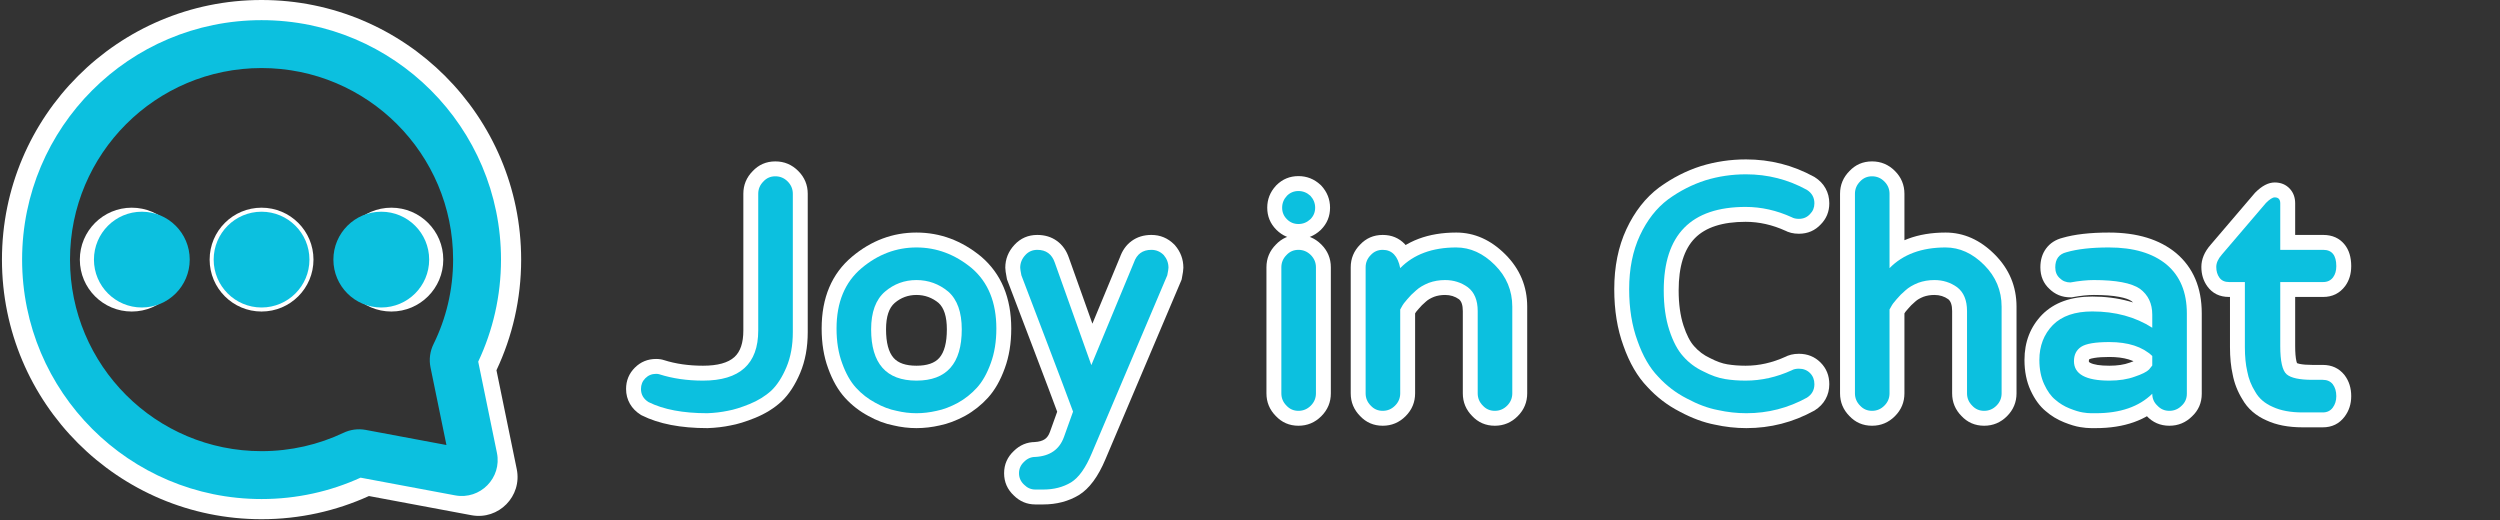 <svg xmlns="http://www.w3.org/2000/svg" xmlns:xlink="http://www.w3.org/1999/xlink" width="2048" zoomAndPan="magnify" viewBox="0 0 1536 319.5" height="426" preserveAspectRatio="xMidYMid meet" version="1.0"><rect x="0" y="0" width="1536" height="319.5" fill="#333333" stroke="none"/><defs><g/><clipPath id="c1a1a831b2"><path d="M 1.199 0 L 320.199 0 L 320.199 319 L 1.199 319 Z M 1.199 0 " clip-rule="nonzero"/></clipPath><clipPath id="508611f17a"><path d="M 13.582 12.383 L 307.875 12.383 L 307.875 306.672 L 13.582 306.672 Z M 13.582 12.383 " clip-rule="nonzero"/></clipPath></defs><g fill="#ffffff" fill-opacity="1"><g transform="translate(388.204, 252.413)"><g><path d="M 19.645 -31.191 C 26.875 -28.875 34.898 -27.719 43.715 -27.719 C 52.676 -27.719 59.113 -29.492 63.023 -33.039 C 66.68 -36.352 68.504 -41.781 68.504 -49.332 L 68.504 -133.344 C 68.504 -138.805 70.457 -143.488 74.363 -147.391 L 80.836 -140.918 L 74.109 -147.129 C 77.875 -151.211 82.559 -153.25 88.164 -153.25 C 93.625 -153.25 98.305 -151.297 102.211 -147.391 C 106.117 -143.488 108.07 -138.805 108.07 -133.344 L 108.07 -48.355 C 108.07 -38.98 106.527 -30.633 103.445 -23.309 C 100.344 -15.953 96.547 -10.125 92.047 -5.832 L 91.898 -5.691 C 87.348 -1.535 81.961 1.805 75.738 4.332 C 69.922 6.695 64.816 8.258 60.426 9.023 L 58.859 0 L 60.727 8.965 C 56.312 9.887 51.652 10.438 46.742 10.617 L 46.57 10.625 L 46.402 10.625 C 29.98 10.625 16.57 8.023 6.16 2.82 L 5.754 2.613 L 5.367 2.371 C 2.543 0.586 0.367 -1.633 -1.16 -4.285 C -2.746 -7.039 -3.543 -10.09 -3.543 -13.434 C -3.543 -18.566 -1.75 -22.922 1.828 -26.504 C 5.406 -30.082 9.762 -31.871 14.898 -31.871 C 16.703 -31.871 18.32 -31.633 19.746 -31.156 Z M 13.957 -13.781 C 14.285 -13.672 14.586 -13.598 14.859 -13.562 L 14.898 -13.555 C 14.82 -13.555 14.781 -13.555 14.781 -13.551 C 14.777 -13.547 14.777 -13.508 14.777 -13.434 C 14.777 -13.34 14.777 -13.281 14.785 -13.254 C 14.773 -13.309 14.746 -13.363 14.715 -13.422 L 14.703 -13.453 C 14.801 -13.352 14.949 -13.242 15.148 -13.117 L 10.258 -5.371 L 14.352 -13.566 C 22.18 -9.648 32.863 -7.691 46.402 -7.691 L 46.402 1.465 L 46.062 -7.688 C 49.945 -7.832 53.586 -8.258 56.988 -8.965 L 57.137 -8.996 L 57.289 -9.023 C 60.387 -9.562 64.238 -10.766 68.844 -12.637 C 73.039 -14.344 76.609 -16.535 79.547 -19.219 L 85.723 -12.457 L 79.398 -19.082 C 82.062 -21.621 84.449 -25.402 86.562 -30.418 C 88.688 -35.469 89.75 -41.449 89.75 -48.355 L 89.75 -133.344 C 89.75 -133.746 89.586 -134.113 89.258 -134.441 C 88.93 -134.77 88.566 -134.934 88.164 -134.934 C 87.906 -134.934 87.707 -134.855 87.566 -134.703 L 87.441 -134.57 L 87.312 -134.441 C 86.984 -134.113 86.82 -133.746 86.82 -133.344 L 86.82 -49.332 C 86.82 -36.371 82.988 -26.414 75.328 -19.469 C 67.926 -12.758 57.387 -9.402 43.715 -9.402 C 32.992 -9.402 23.109 -10.852 14.059 -13.746 Z M 13.957 -13.781 "/></g></g></g><g fill="#ffffff" fill-opacity="1"><g transform="translate(502.988, 252.413)"><g><path d="M 60.078 10.625 C 55.285 10.625 50.504 10.051 45.73 8.906 L 47.867 0 L 46.137 8.992 C 40.945 7.996 35.727 6.039 30.477 3.121 C 25.078 0.23 20.316 -3.473 16.195 -7.988 C 11.949 -12.637 8.48 -18.711 5.789 -26.211 C 3.152 -33.375 1.832 -41.488 1.832 -50.555 C 1.832 -69.516 8.047 -84.227 20.48 -94.684 C 32.285 -104.586 45.484 -109.535 60.078 -109.535 C 74.648 -109.535 87.906 -104.602 99.855 -94.738 C 112.168 -84.215 118.324 -69.484 118.324 -50.555 C 118.324 -41.488 117 -33.348 114.344 -26.141 C 111.668 -18.688 108.207 -12.637 103.965 -7.988 C 99.871 -3.508 95.191 0.195 89.926 3.121 C 84.488 6.035 79.289 7.988 74.332 8.98 L 72.535 0 L 74.594 8.926 C 69.684 10.059 64.844 10.625 60.078 10.625 Z M 60.078 -7.691 C 63.453 -7.691 66.918 -8.102 70.477 -8.926 L 70.605 -8.953 L 70.738 -8.98 C 73.922 -9.617 77.352 -10.922 81.031 -12.891 C 84.555 -14.848 87.691 -17.332 90.438 -20.34 C 93.031 -23.184 95.27 -27.227 97.156 -32.473 C 99.059 -37.637 100.008 -43.664 100.008 -50.555 C 100.008 -63.859 96.07 -73.879 88.195 -80.613 C 79.629 -87.684 70.258 -91.219 60.078 -91.219 C 49.926 -91.219 40.656 -87.699 32.273 -80.668 C 24.191 -73.867 20.148 -63.832 20.148 -50.555 C 20.148 -43.664 21.109 -37.613 23.027 -32.402 C 24.895 -27.203 27.125 -23.184 29.719 -20.34 C 32.434 -17.367 35.652 -14.883 39.371 -12.891 C 42.914 -10.922 46.324 -9.625 49.598 -8.992 L 49.801 -8.953 L 50.004 -8.906 C 53.371 -8.098 56.73 -7.691 60.078 -7.691 Z M 60.078 -27.719 C 66.605 -27.719 71.281 -29.312 74.098 -32.5 C 77.207 -36.02 78.762 -41.875 78.762 -50.066 C 78.762 -57.895 77.027 -63.34 73.559 -66.398 L 79.617 -73.266 L 73.773 -66.215 C 69.77 -69.531 65.203 -71.191 60.078 -71.191 C 55.004 -71.191 50.551 -69.559 46.73 -66.297 C 43.172 -63.25 41.395 -57.84 41.395 -50.066 C 41.395 -41.875 42.949 -36.02 46.059 -32.5 C 48.879 -29.312 53.551 -27.719 60.078 -27.719 Z M 60.078 -9.402 C 48.047 -9.402 38.797 -13.059 32.336 -20.371 C 26.164 -27.355 23.078 -37.254 23.078 -50.066 C 23.078 -63.457 27 -73.512 34.844 -80.234 C 42.09 -86.418 50.5 -89.508 60.078 -89.508 C 69.605 -89.508 78.066 -86.445 85.461 -80.32 L 85.57 -80.227 L 85.676 -80.133 C 93.277 -73.426 97.078 -63.402 97.078 -50.066 C 97.078 -37.254 93.992 -27.355 87.824 -20.371 C 81.359 -13.059 72.113 -9.402 60.078 -9.402 Z M 60.078 -9.402 "/></g></g></g><g fill="#ffffff" fill-opacity="1"><g transform="translate(621.925, 252.413)"><g><path d="M 13.668 19.184 C 16.414 19.035 18.543 18.438 20.055 17.387 C 21.387 16.461 22.414 15 23.137 13.004 L 28.746 -2.609 L 37.367 0.488 L 28.773 3.656 C 25.363 -5.594 20.004 -19.809 12.691 -38.988 L -3.215 -80.734 L -3.363 -81.484 C -3.969 -84.52 -4.273 -86.664 -4.273 -87.922 C -4.273 -93.25 -2.398 -97.93 1.348 -101.969 C 5.102 -106.035 9.781 -108.07 15.387 -108.07 C 20.059 -108.07 24.094 -106.832 27.488 -104.363 C 30.836 -101.93 33.273 -98.496 34.793 -94.074 L 57.227 -31.16 L 48.602 -28.086 L 40.141 -31.594 L 66.273 -94.605 L 74.73 -91.094 L 66.07 -94.074 C 67.594 -98.496 70.027 -101.93 73.375 -104.363 C 76.773 -106.832 80.805 -108.07 85.477 -108.07 C 90.938 -108.07 95.621 -106.117 99.523 -102.211 L 99.773 -101.961 L 100.004 -101.695 C 103.426 -97.703 105.137 -93.109 105.137 -87.922 C 105.137 -86.664 104.836 -84.52 104.227 -81.484 L 104.043 -80.566 L 57.277 29.707 C 52.789 40.438 47.355 47.781 40.977 51.742 C 34.562 55.59 27.254 57.516 19.051 57.516 L 14.164 57.516 C 9.031 57.516 4.594 55.645 0.852 51.902 L 7.328 45.426 L 1.113 52.156 C -2.965 48.387 -5.008 43.785 -5.008 38.344 C -5.008 32.902 -2.965 28.297 1.113 24.531 L 7.328 31.262 L 0.852 24.785 C 4.594 21.043 9.031 19.172 14.164 19.172 L 14.164 28.328 Z M 14.664 37.477 L 14.414 37.488 L 14.164 37.488 C 14.09 37.488 13.969 37.57 13.801 37.738 L 13.672 37.867 L 13.539 37.988 C 13.387 38.129 13.309 38.25 13.309 38.344 C 13.309 38.438 13.387 38.555 13.539 38.695 L 13.672 38.82 L 13.801 38.949 C 13.969 39.113 14.09 39.199 14.164 39.199 L 19.051 39.199 C 23.871 39.199 27.961 38.191 31.316 36.18 C 34.379 34.277 37.41 29.738 40.414 22.555 L 86.816 -86.855 L 95.246 -83.281 L 86.266 -85.074 C 86.484 -86.176 86.648 -87.051 86.75 -87.699 C 86.789 -87.949 86.816 -88.141 86.832 -88.273 C 86.824 -88.215 86.82 -88.094 86.82 -87.922 C 86.82 -88.594 86.578 -89.211 86.094 -89.773 L 93.051 -95.734 L 86.574 -89.258 C 86.246 -89.586 85.879 -89.75 85.477 -89.75 C 84.777 -89.75 84.332 -89.684 84.148 -89.551 C 83.914 -89.379 83.664 -88.902 83.395 -88.117 L 83.301 -87.848 L 47.957 -2.625 L 17.473 -88.117 C 17.203 -88.902 16.949 -89.379 16.715 -89.551 C 16.531 -89.684 16.086 -89.75 15.387 -89.75 C 15.129 -89.75 14.922 -89.668 14.77 -89.504 C 14.285 -88.98 14.043 -88.453 14.043 -87.922 C 14.043 -88.094 14.039 -88.215 14.031 -88.273 C 14.047 -88.141 14.074 -87.949 14.113 -87.699 C 14.215 -87.051 14.379 -86.176 14.598 -85.074 L 5.617 -83.281 L 14.176 -86.539 L 29.805 -45.516 C 37.145 -26.27 42.527 -11.992 45.961 -2.676 L 47.113 0.449 L 40.363 19.234 C 38.316 24.891 35.027 29.289 30.5 32.434 C 26.148 35.457 20.871 37.137 14.664 37.477 Z M 14.664 37.477 "/></g></g></g><g fill="#ffffff" fill-opacity="1"><g transform="translate(722.788, 252.413)"><g/></g></g><g fill="#ffffff" fill-opacity="1"><g transform="translate(771.389, 252.413)"><g><path d="M 7.203 -124.797 C 7.203 -129.953 8.992 -134.465 12.562 -138.336 L 12.688 -138.473 L 12.816 -138.602 C 16.559 -142.344 21.078 -144.215 26.375 -144.215 C 31.531 -144.215 36.043 -142.426 39.914 -138.855 L 40.184 -138.605 L 40.434 -138.336 C 44.004 -134.465 45.793 -129.953 45.793 -124.797 C 45.793 -119.5 43.922 -114.98 40.18 -111.238 L 40.051 -111.109 L 39.914 -110.984 C 36.043 -107.414 31.531 -105.625 26.375 -105.625 C 21.078 -105.625 16.559 -107.496 12.816 -111.238 C 9.074 -114.98 7.203 -119.5 7.203 -124.797 Z M 25.52 -124.797 C 25.52 -124.559 25.605 -124.355 25.77 -124.191 C 25.934 -124.027 26.137 -123.941 26.375 -123.941 C 26.758 -123.941 27.129 -124.109 27.492 -124.445 L 33.703 -117.715 L 27.227 -124.191 C 27.391 -124.355 27.477 -124.559 27.477 -124.797 C 27.477 -125.18 27.309 -125.551 26.973 -125.914 L 33.703 -132.125 L 27.492 -125.395 C 27.129 -125.73 26.758 -125.898 26.375 -125.898 C 26.137 -125.898 25.934 -125.812 25.77 -125.648 L 19.293 -132.125 L 26.023 -125.914 C 25.688 -125.551 25.52 -125.18 25.52 -124.797 Z M 6.715 -88.164 C 6.715 -93.625 8.668 -98.305 12.574 -102.211 L 19.051 -95.734 L 12.32 -101.949 C 16.086 -106.027 20.773 -108.07 26.375 -108.07 C 31.836 -108.07 36.52 -106.117 40.422 -102.211 C 44.328 -98.305 46.281 -93.625 46.281 -88.164 L 46.281 -10.746 C 46.281 -5.285 44.328 -0.605 40.422 3.301 C 36.52 7.207 31.836 9.16 26.375 9.16 C 20.773 9.16 16.086 7.117 12.32 3.035 L 19.051 -3.176 L 12.574 3.301 C 8.668 -0.605 6.715 -5.285 6.715 -10.746 Z M 25.031 -88.164 L 25.031 -10.746 C 25.031 -10.344 25.195 -9.98 25.523 -9.652 L 25.656 -9.52 L 25.777 -9.387 C 25.918 -9.234 26.117 -9.16 26.375 -9.16 C 26.777 -9.16 27.145 -9.324 27.473 -9.652 C 27.801 -9.98 27.965 -10.344 27.965 -10.746 L 27.965 -88.164 C 27.965 -88.566 27.801 -88.93 27.473 -89.258 C 27.145 -89.586 26.777 -89.75 26.375 -89.75 C 26.117 -89.75 25.918 -89.676 25.777 -89.523 L 25.656 -89.391 L 25.523 -89.258 C 25.195 -88.93 25.031 -88.566 25.031 -88.164 Z M 25.031 -88.164 "/></g></g></g><g fill="#ffffff" fill-opacity="1"><g transform="translate(824.385, 252.413)"><g><path d="M 5.496 -88.164 C 5.496 -93.625 7.449 -98.305 11.352 -102.211 L 17.828 -95.734 L 11.098 -101.949 C 14.867 -106.027 19.551 -108.07 25.156 -108.07 C 30.613 -108.07 35.141 -106.191 38.734 -102.434 C 41.762 -99.266 43.812 -94.934 44.891 -89.434 L 35.902 -87.676 L 29.363 -94.09 C 39.461 -104.387 53.117 -109.535 70.336 -109.535 C 81.496 -109.535 91.551 -105.059 100.5 -96.105 C 109.453 -87.152 113.93 -76.445 113.93 -63.988 L 113.93 -10.746 C 113.93 -5.285 111.977 -0.605 108.074 3.301 C 104.168 7.207 99.484 9.16 94.027 9.16 C 88.422 9.16 83.738 7.117 79.969 3.035 L 86.699 -3.176 L 80.223 3.301 C 76.316 -0.605 74.367 -5.285 74.367 -10.746 L 74.367 -61.301 C 74.367 -64.945 73.535 -67.402 71.879 -68.66 L 77.418 -75.953 L 72.066 -68.52 C 69.594 -70.301 66.738 -71.191 63.496 -71.191 C 61.004 -71.191 58.723 -70.809 56.652 -70.047 L 53.484 -78.641 L 56.887 -70.137 C 54.664 -69.25 52.988 -68.285 51.859 -67.25 L 51.723 -67.125 L 51.586 -67.008 C 49.895 -65.578 48.496 -64.184 47.387 -62.828 L 47.234 -62.641 L 47.074 -62.465 C 46.012 -61.297 45.344 -60.441 45.07 -59.891 L 44.957 -59.664 L 43.852 -57.734 L 35.902 -62.277 L 45.059 -62.277 L 45.059 -10.746 C 45.059 -5.285 43.105 -0.605 39.203 3.301 C 35.297 7.207 30.613 9.16 25.156 9.16 C 19.551 9.16 14.867 7.117 11.098 3.035 L 17.828 -3.176 L 11.352 3.301 C 7.449 -0.605 5.496 -5.285 5.496 -10.746 Z M 23.812 -88.164 L 23.812 -10.746 C 23.812 -10.344 23.977 -9.98 24.305 -9.652 L 24.434 -9.52 L 24.559 -9.387 C 24.699 -9.234 24.898 -9.16 25.156 -9.16 C 25.555 -9.16 25.922 -9.324 26.25 -9.652 C 26.578 -9.98 26.742 -10.344 26.742 -10.746 L 26.742 -64.707 L 28.926 -68.531 L 36.879 -63.988 L 28.688 -68.082 C 29.715 -70.137 31.324 -72.375 33.52 -74.789 L 40.297 -68.625 L 33.207 -74.426 C 35.027 -76.648 37.211 -78.84 39.754 -80.992 L 45.668 -74 L 39.48 -80.75 C 42.258 -83.297 45.793 -85.426 50.082 -87.145 L 50.199 -87.191 L 50.32 -87.234 C 54.434 -88.75 58.828 -89.508 63.496 -89.508 C 70.676 -89.508 77.102 -87.469 82.77 -83.387 L 82.867 -83.316 L 82.961 -83.246 C 89.441 -78.32 92.684 -71.004 92.684 -61.301 L 92.684 -10.746 C 92.684 -10.344 92.848 -9.98 93.176 -9.652 L 93.305 -9.52 L 93.43 -9.387 C 93.57 -9.234 93.77 -9.16 94.027 -9.16 C 94.426 -9.16 94.793 -9.324 95.121 -9.652 C 95.449 -9.98 95.613 -10.344 95.613 -10.746 L 95.613 -63.988 C 95.613 -71.391 92.926 -77.777 87.551 -83.152 C 82.176 -88.531 76.438 -91.219 70.336 -91.219 C 58.246 -91.219 48.949 -87.898 42.438 -81.262 L 30.254 -68.84 L 26.914 -85.918 C 26.523 -87.906 26.051 -89.191 25.496 -89.77 C 25.512 -89.758 25.547 -89.738 25.605 -89.715 C 25.543 -89.738 25.395 -89.75 25.156 -89.75 C 24.898 -89.75 24.699 -89.676 24.559 -89.523 L 24.434 -89.391 L 24.305 -89.258 C 23.977 -88.93 23.812 -88.566 23.812 -88.164 Z M 23.812 -88.164 "/></g></g></g><g fill="#ffffff" fill-opacity="1"><g transform="translate(942.589, 252.413)"><g/></g></g><g fill="#ffffff" fill-opacity="1"><g transform="translate(991.189, 252.413)"><g><path d="M 81.816 10.625 C 75.281 10.625 68.758 9.898 62.242 8.453 L 64.23 -0.488 L 62.527 8.512 C 55.582 7.195 48.355 4.527 40.852 0.5 C 33.297 -3.371 26.621 -8.48 20.828 -14.832 L 27.598 -21.004 L 21.023 -14.629 C 14.879 -20.965 9.957 -29.406 6.254 -39.949 C 2.492 -50.164 0.609 -61.758 0.609 -74.73 C 0.609 -88.621 3.094 -100.898 8.059 -111.566 C 13.102 -122.398 19.82 -130.961 28.207 -137.254 C 36.238 -143.094 44.793 -147.469 53.867 -150.371 C 62.793 -153.105 72.027 -154.473 81.57 -154.473 C 96.488 -154.473 110.414 -150.918 123.348 -143.816 L 123.59 -143.68 L 123.828 -143.531 C 126.688 -141.727 128.883 -139.453 130.41 -136.715 C 131.961 -133.941 132.734 -130.867 132.734 -127.484 C 132.734 -122.352 130.945 -117.992 127.367 -114.414 L 120.891 -120.891 L 127.641 -114.703 C 124.035 -110.77 119.504 -108.801 114.051 -108.801 C 110.641 -108.801 107.66 -109.527 105.113 -110.984 L 109.656 -118.938 L 105.855 -110.605 C 97.781 -114.285 89.605 -116.129 81.328 -116.129 C 67.121 -116.129 56.723 -112.77 50.133 -106.051 C 43.492 -99.285 40.176 -88.602 40.176 -74 C 40.176 -65.688 41.164 -58.492 43.145 -52.414 C 45.016 -46.664 47.215 -42.406 49.746 -39.633 C 52.406 -36.598 55.594 -34.211 59.312 -32.477 L 59.48 -32.398 L 59.645 -32.312 C 63.496 -30.32 66.973 -29.078 70.074 -28.582 C 73.523 -28.008 77.273 -27.719 81.328 -27.719 C 89.605 -27.719 97.781 -29.562 105.855 -33.242 L 109.656 -24.91 L 105.113 -32.863 C 107.66 -34.316 110.641 -35.047 114.051 -35.047 C 119.348 -35.047 123.785 -33.258 127.367 -29.676 C 130.945 -26.098 132.734 -21.66 132.734 -16.363 C 132.734 -12.98 131.961 -9.906 130.41 -7.133 C 128.883 -4.395 126.688 -2.121 123.828 -0.316 L 123.59 -0.168 L 123.348 -0.031 C 110.414 7.07 96.57 10.625 81.816 10.625 Z M 81.816 -7.691 C 93.438 -7.691 104.34 -10.492 114.527 -16.086 L 118.938 -8.059 L 114.047 -15.801 C 114.223 -15.914 114.352 -16.012 114.434 -16.098 L 114.422 -16.066 C 114.402 -16.035 114.391 -16.012 114.387 -15.996 C 114.41 -16.078 114.418 -16.199 114.418 -16.363 C 114.418 -16.59 114.406 -16.734 114.383 -16.801 C 114.398 -16.754 114.41 -16.73 114.414 -16.727 C 114.418 -16.719 114.445 -16.711 114.488 -16.691 C 114.426 -16.715 114.281 -16.73 114.051 -16.73 C 113.828 -16.73 113.676 -16.719 113.598 -16.703 C 113.766 -16.742 113.969 -16.824 114.199 -16.957 L 113.836 -16.75 L 113.457 -16.578 C 102.969 -11.793 92.258 -9.402 81.328 -9.402 C 76.262 -9.402 71.547 -9.766 67.18 -10.496 C 62.141 -11.301 56.824 -13.148 51.23 -16.043 L 55.438 -24.18 L 51.566 -15.879 C 45.516 -18.703 40.398 -22.504 36.219 -27.285 C 31.91 -32 28.414 -38.488 25.727 -46.742 C 23.148 -54.664 21.859 -63.75 21.859 -74 C 21.859 -93.59 26.926 -108.551 37.055 -118.879 C 47.234 -129.254 61.992 -134.445 81.328 -134.445 C 92.258 -134.445 102.969 -132.055 113.457 -127.27 L 113.836 -127.094 L 114.199 -126.887 C 113.969 -127.02 113.766 -127.105 113.598 -127.145 C 113.676 -127.125 113.828 -127.117 114.051 -127.117 C 114.16 -127.117 114.238 -127.125 114.297 -127.133 C 114.285 -127.133 114.262 -127.125 114.23 -127.109 C 114.184 -127.09 114.141 -127.066 114.105 -127.039 L 114.141 -127.078 L 114.273 -127.227 L 114.414 -127.367 C 114.418 -127.367 114.418 -127.41 114.418 -127.484 C 114.418 -127.648 114.41 -127.77 114.387 -127.852 C 114.391 -127.836 114.402 -127.812 114.422 -127.777 L 114.434 -127.75 C 114.352 -127.836 114.223 -127.934 114.047 -128.043 L 118.938 -135.789 L 114.527 -127.762 C 104.34 -133.355 93.355 -136.152 81.57 -136.152 C 73.855 -136.152 66.48 -135.078 59.449 -132.926 C 52.246 -130.621 45.496 -127.18 39.199 -122.602 C 33.258 -118.145 28.414 -111.891 24.664 -103.836 C 20.84 -95.617 18.926 -85.918 18.926 -74.73 C 18.926 -63.938 20.465 -54.363 23.539 -46.016 C 26.352 -38 29.895 -31.789 34.172 -27.379 L 34.27 -27.277 L 34.363 -27.172 C 38.668 -22.453 43.715 -18.609 49.512 -15.641 C 55.359 -12.504 60.832 -10.453 65.934 -9.488 L 66.074 -9.461 L 66.219 -9.43 C 71.426 -8.273 76.625 -7.691 81.816 -7.691 Z M 81.816 -7.691 "/></g></g></g><g fill="#ffffff" fill-opacity="1"><g transform="translate(1125.023, 252.413)"><g><path d="M 113.93 -10.746 C 113.93 -5.285 111.977 -0.605 108.074 3.301 C 104.168 7.207 99.484 9.16 94.027 9.16 C 88.422 9.16 83.738 7.117 79.969 3.035 L 86.699 -3.176 L 80.223 3.301 C 76.316 -0.605 74.367 -5.285 74.367 -10.746 L 74.367 -61.301 C 74.367 -64.945 73.535 -67.402 71.879 -68.66 L 77.418 -75.953 L 72.066 -68.52 C 69.594 -70.301 66.738 -71.191 63.496 -71.191 C 61.004 -71.191 58.723 -70.809 56.652 -70.047 L 53.484 -78.641 L 56.887 -70.137 C 54.664 -69.25 52.988 -68.285 51.859 -67.25 L 51.723 -67.125 L 51.586 -67.008 C 49.895 -65.578 48.496 -64.184 47.387 -62.828 L 47.234 -62.641 L 47.074 -62.465 C 46.012 -61.297 45.344 -60.441 45.07 -59.891 L 44.957 -59.664 L 43.852 -57.734 L 35.902 -62.277 L 45.059 -62.277 L 45.059 -10.746 C 45.059 -5.285 43.105 -0.605 39.203 3.301 C 35.297 7.207 30.613 9.16 25.156 9.16 C 19.551 9.16 14.867 7.117 11.098 3.035 L 17.828 -3.176 L 11.352 3.301 C 7.449 -0.605 5.496 -5.285 5.496 -10.746 L 5.496 -133.344 C 5.496 -138.805 7.449 -143.488 11.352 -147.391 L 17.828 -140.918 L 11.098 -147.129 C 14.867 -151.211 19.551 -153.25 25.156 -153.25 C 30.613 -153.25 35.297 -151.297 39.203 -147.391 C 43.105 -143.488 45.059 -138.805 45.059 -133.344 L 45.059 -87.676 L 35.902 -87.676 L 29.363 -94.09 C 39.461 -104.387 53.117 -109.535 70.336 -109.535 C 81.496 -109.535 91.551 -105.059 100.5 -96.105 C 109.453 -87.152 113.93 -76.445 113.93 -63.988 Z M 95.613 -10.746 L 95.613 -63.988 C 95.613 -71.391 92.926 -77.777 87.551 -83.152 C 82.176 -88.531 76.438 -91.219 70.336 -91.219 C 58.246 -91.219 48.949 -87.898 42.438 -81.262 L 26.742 -65.258 L 26.742 -133.344 C 26.742 -133.746 26.578 -134.113 26.25 -134.441 C 25.922 -134.77 25.555 -134.934 25.156 -134.934 C 24.898 -134.934 24.699 -134.855 24.559 -134.703 L 24.434 -134.57 L 24.305 -134.441 C 23.977 -134.113 23.812 -133.746 23.812 -133.344 L 23.812 -10.746 C 23.812 -10.344 23.977 -9.98 24.305 -9.652 L 24.434 -9.52 L 24.559 -9.387 C 24.699 -9.234 24.898 -9.16 25.156 -9.16 C 25.555 -9.16 25.922 -9.324 26.25 -9.652 C 26.578 -9.98 26.742 -10.344 26.742 -10.746 L 26.742 -64.707 L 28.926 -68.531 L 36.879 -63.988 L 28.688 -68.082 C 29.715 -70.137 31.324 -72.375 33.52 -74.789 L 40.297 -68.625 L 33.207 -74.426 C 35.027 -76.648 37.211 -78.84 39.754 -80.992 L 45.668 -74 L 39.48 -80.75 C 42.258 -83.297 45.793 -85.426 50.082 -87.145 L 50.199 -87.191 L 50.32 -87.234 C 54.434 -88.75 58.828 -89.508 63.496 -89.508 C 70.676 -89.508 77.102 -87.469 82.77 -83.387 L 82.867 -83.316 L 82.961 -83.246 C 89.441 -78.32 92.684 -71.004 92.684 -61.301 L 92.684 -10.746 C 92.684 -10.344 92.848 -9.98 93.176 -9.652 L 93.305 -9.52 L 93.43 -9.387 C 93.57 -9.234 93.77 -9.16 94.027 -9.16 C 94.426 -9.16 94.793 -9.324 95.121 -9.652 C 95.449 -9.98 95.613 -10.344 95.613 -10.746 Z M 95.613 -10.746 "/></g></g></g><g fill="#ffffff" fill-opacity="1"><g transform="translate(1243.226, 252.413)"><g><path d="M 85.539 -3.961 C 75.617 5.762 61.922 10.625 44.449 10.625 L 41.52 10.625 C 39.547 10.625 37.336 10.418 34.883 10.012 C 32.152 9.59 28.832 8.602 24.93 7.039 C 20.703 5.348 16.898 3.02 13.508 0.055 L 19.539 -6.84 L 13.762 0.27 C 10.059 -2.742 6.934 -7.004 4.383 -12.523 C 1.867 -17.977 0.609 -24.223 0.609 -31.262 C 0.609 -42.367 4.242 -51.656 11.504 -59.133 C 18.891 -66.52 29.137 -70.215 42.25 -70.215 C 58.203 -70.215 72.145 -66.395 84.07 -58.754 L 79.129 -51.043 L 69.969 -51.043 L 69.969 -59.102 C 69.969 -62.867 68.68 -65.707 66.102 -67.621 L 71.559 -74.977 L 66.367 -67.43 C 64.824 -68.492 62.32 -69.352 58.859 -70.008 C 54.703 -70.797 49.492 -71.191 43.227 -71.191 C 39.543 -71.191 35.289 -70.75 30.457 -69.875 L 29.645 -69.727 L 28.816 -69.727 C 23.684 -69.727 19.328 -71.516 15.75 -75.094 L 22.223 -81.57 L 16.062 -74.793 C 12.273 -78.238 10.379 -82.695 10.379 -88.164 C 10.379 -92.695 11.543 -96.539 13.875 -99.703 C 16.316 -103.02 19.742 -105.227 24.156 -106.328 L 26.375 -97.445 L 23.805 -106.234 C 31.32 -108.434 40.887 -109.535 52.508 -109.535 C 69.848 -109.535 83.598 -105.332 93.758 -96.934 C 104.273 -88.062 109.535 -75.699 109.535 -59.836 L 109.535 -10.5 C 109.535 -4.898 107.492 -0.211 103.414 3.555 L 97.199 -3.176 L 103.676 3.301 C 99.773 7.207 95.09 9.16 89.629 9.16 C 84.027 9.16 79.34 7.117 75.574 3.035 L 82.305 -3.176 L 76.09 3.555 C 72.012 -0.211 69.969 -4.898 69.969 -10.5 L 79.129 -10.5 Z M 72.719 -17.043 L 88.285 -32.301 L 88.285 -10.5 C 88.285 -10.246 88.363 -10.047 88.516 -9.906 L 88.785 -9.656 L 89.031 -9.387 C 89.172 -9.234 89.371 -9.16 89.629 -9.16 C 90.031 -9.16 90.395 -9.324 90.727 -9.652 L 90.855 -9.781 L 90.988 -9.906 C 91.141 -10.047 91.219 -10.246 91.219 -10.5 L 91.219 -59.836 C 91.219 -70.023 88.172 -77.684 82.082 -82.816 C 75.312 -88.418 65.453 -91.219 52.508 -91.219 C 42.637 -91.219 34.785 -90.363 28.949 -88.656 L 28.773 -88.605 L 28.598 -88.559 C 28.383 -88.508 28.25 -88.465 28.203 -88.438 C 28.352 -88.527 28.492 -88.66 28.621 -88.836 C 28.715 -88.965 28.77 -89.055 28.785 -89.113 C 28.727 -88.902 28.695 -88.586 28.695 -88.164 C 28.695 -88.02 28.703 -87.902 28.719 -87.82 C 28.719 -87.828 28.707 -87.852 28.691 -87.895 C 28.617 -88.078 28.516 -88.23 28.387 -88.348 L 28.547 -88.199 L 28.699 -88.047 C 28.703 -88.043 28.742 -88.043 28.816 -88.043 L 28.816 -78.883 L 27.18 -87.895 C 33.094 -88.969 38.445 -89.508 43.227 -89.508 C 58.801 -89.508 69.973 -87.18 76.746 -82.523 L 76.883 -82.43 L 77.016 -82.332 C 84.527 -76.758 88.285 -69.012 88.285 -59.102 L 88.285 -34.301 L 74.188 -43.332 C 65.273 -49.043 54.629 -51.898 42.25 -51.898 C 34.195 -51.898 28.328 -50.055 24.641 -46.371 C 20.832 -42.449 18.926 -37.414 18.926 -31.262 C 18.926 -26.902 19.625 -23.215 21.016 -20.199 C 22.375 -17.254 23.809 -15.168 25.312 -13.945 L 25.441 -13.84 L 25.57 -13.73 C 27.391 -12.137 29.441 -10.883 31.73 -9.969 C 34.34 -8.926 36.395 -8.289 37.895 -8.059 C 39.352 -7.812 40.559 -7.691 41.52 -7.691 L 44.449 -7.691 C 56.934 -7.691 66.359 -10.809 72.719 -17.043 Z M 72.836 -27.051 C 68.574 -31.078 61.883 -33.094 52.754 -33.094 C 48.949 -33.094 45.855 -32.891 43.473 -32.488 C 41.867 -32.215 40.875 -31.953 40.492 -31.699 C 40.398 -31.637 40.332 -31.586 40.297 -31.543 C 40.301 -31.547 40.305 -31.555 40.309 -31.562 C 40.219 -31.383 40.176 -31.039 40.176 -30.527 C 40.176 -30.309 40.191 -30.141 40.223 -30.023 L 40.211 -30.035 C 40.27 -29.938 40.488 -29.785 40.867 -29.574 C 43.113 -28.34 47.078 -27.719 52.754 -27.719 C 57.684 -27.719 61.832 -28.344 65.203 -29.59 L 65.344 -29.645 L 65.484 -29.691 C 67.273 -30.285 68.703 -30.855 69.781 -31.395 C 70.176 -31.59 70.488 -31.766 70.719 -31.922 L 70.699 -31.875 L 77.176 -25.398 L 70.023 -31.121 L 71.977 -33.562 L 79.129 -27.84 L 69.969 -27.84 L 69.969 -33.703 L 79.129 -33.703 Z M 88.285 -37.645 L 88.285 -24.629 L 84.008 -19.281 L 83.652 -18.922 C 81.164 -16.438 77.043 -14.234 71.277 -12.316 L 68.383 -21.004 L 71.562 -12.414 C 66.141 -10.406 59.871 -9.402 52.754 -9.402 C 43.938 -9.402 37.031 -10.777 32.031 -13.531 C 28.789 -15.316 26.293 -17.656 24.539 -20.551 C 22.754 -23.504 21.859 -26.828 21.859 -30.527 C 21.859 -33.922 22.547 -36.996 23.922 -39.754 C 25.383 -42.668 27.52 -45.062 30.332 -46.941 C 34.801 -49.918 42.273 -51.41 52.754 -51.41 C 66.742 -51.41 77.633 -47.727 85.422 -40.355 Z M 88.285 -37.645 "/></g></g></g><g fill="#ffffff" fill-opacity="1"><g transform="translate(1357.034, 252.413)"><g><path d="M 70.094 -28.207 C 75.59 -28.207 79.988 -26.191 83.285 -22.164 L 83.41 -22.012 L 83.523 -21.859 C 86.211 -18.277 87.555 -14.004 87.555 -9.035 C 87.555 -4.234 86.211 -0.039 83.523 3.543 C 80.227 7.938 75.75 10.137 70.094 10.137 L 57.637 10.137 C 48.957 10.137 41.559 8.711 35.445 5.855 L 39.32 -2.441 L 35.68 5.961 C 28.902 3.023 23.871 -1.379 20.582 -7.246 L 28.574 -11.723 L 20.809 -6.867 C 17.75 -11.762 15.711 -16.973 14.684 -22.512 L 23.691 -24.18 L 14.766 -22.117 C 13.633 -27.031 13.066 -32.684 13.066 -39.074 L 13.066 -79.129 L 22.223 -79.129 L 22.223 -69.969 L 12.457 -69.969 C 6.742 -69.969 2.32 -72.121 -0.812 -76.43 C -3.281 -79.824 -4.52 -83.816 -4.52 -88.41 C -4.52 -93.145 -2.625 -97.68 1.168 -102.012 L 28.438 -133.949 L 28.691 -134.203 C 32.762 -138.273 36.711 -140.305 40.539 -140.305 C 44.332 -140.305 47.422 -139.031 49.801 -136.48 C 52.012 -134.109 53.117 -131.113 53.117 -127.484 L 53.117 -98.91 L 43.961 -98.91 L 43.961 -108.07 L 70.336 -108.07 C 75.945 -108.07 80.34 -106.094 83.516 -102.148 C 86.207 -98.805 87.555 -94.387 87.555 -88.898 C 87.555 -84.145 86.32 -80.07 83.848 -76.672 C 80.5 -72.203 75.992 -69.969 70.336 -69.969 L 43.961 -69.969 L 43.961 -79.129 L 53.117 -79.129 L 53.117 -39.809 C 53.117 -35.848 53.371 -32.754 53.871 -30.527 C 54.043 -29.77 54.219 -29.203 54.398 -28.828 L 54.375 -28.852 C 54.254 -29.02 54.094 -29.188 53.898 -29.359 C 53.828 -29.422 53.773 -29.465 53.73 -29.492 C 53.781 -29.461 53.859 -29.422 53.965 -29.379 C 54.398 -29.188 54.984 -29.016 55.719 -28.855 C 57.73 -28.426 60.402 -28.207 63.742 -28.207 Z M 70.094 -9.891 L 63.742 -9.891 C 53.469 -9.891 46.168 -11.785 41.836 -15.574 C 39.035 -18.027 37.09 -21.668 36.004 -26.5 C 35.203 -30.051 34.801 -34.488 34.801 -39.809 L 34.801 -88.285 L 70.336 -88.285 C 70.25 -88.285 70.09 -88.23 69.852 -88.117 C 69.523 -87.961 69.25 -87.734 69.035 -87.445 C 69.168 -87.633 69.238 -88.113 69.238 -88.898 C 69.238 -89.762 69.172 -90.43 69.047 -90.906 C 69.027 -90.977 69.016 -91.012 69.016 -91.016 C 69.066 -90.91 69.145 -90.793 69.246 -90.664 C 69.555 -90.285 69.922 -90.004 70.359 -89.824 C 70.469 -89.777 70.559 -89.75 70.625 -89.734 C 70.566 -89.746 70.469 -89.75 70.336 -89.75 L 34.801 -89.75 L 34.801 -127.484 C 34.801 -126.297 35.336 -125.133 36.41 -123.984 C 37.652 -122.652 39.027 -121.988 40.539 -121.988 C 41.668 -121.988 42.535 -122.18 43.137 -122.566 C 42.809 -122.355 42.309 -121.918 41.645 -121.254 L 35.168 -127.73 L 42.133 -121.781 L 14.953 -89.949 C 14.41 -89.328 14.039 -88.801 13.84 -88.363 C 13.809 -88.285 13.785 -88.234 13.781 -88.207 C 13.793 -88.262 13.797 -88.328 13.797 -88.41 C 13.797 -87.789 13.867 -87.387 14 -87.203 C 13.711 -87.598 13.328 -87.906 12.852 -88.125 C 12.684 -88.203 12.527 -88.254 12.391 -88.281 C 12.367 -88.289 12.352 -88.289 12.344 -88.289 C 12.371 -88.289 12.41 -88.285 12.457 -88.285 L 31.383 -88.285 L 31.383 -39.074 C 31.383 -34.074 31.793 -29.793 32.613 -26.238 L 32.66 -26.043 L 32.695 -25.848 C 33.297 -22.59 34.512 -19.5 36.34 -16.578 L 36.457 -16.391 L 36.566 -16.199 C 37.836 -13.926 39.969 -12.141 42.961 -10.844 L 43.078 -10.797 L 43.191 -10.742 C 46.852 -9.035 51.664 -8.18 57.637 -8.18 L 70.094 -8.18 C 70.004 -8.18 69.844 -8.125 69.609 -8.012 C 69.281 -7.855 69.035 -7.668 68.871 -7.449 C 69.113 -7.773 69.238 -8.305 69.238 -9.035 C 69.238 -9.934 69.113 -10.543 68.871 -10.867 L 76.199 -16.363 L 69.109 -10.562 C 69.305 -10.324 69.562 -10.137 69.883 -9.996 C 70.004 -9.941 70.109 -9.906 70.203 -9.891 C 70.195 -9.891 70.16 -9.891 70.094 -9.891 Z M 70.094 -9.891 "/></g></g></g><g fill="#0cc0df" fill-opacity="1"><g transform="translate(388.204, 252.413)"><g><path d="M 16.844 -22.469 C 24.988 -19.863 33.945 -18.562 43.719 -18.562 C 66.344 -18.562 77.656 -28.816 77.656 -49.328 L 77.656 -133.344 C 77.656 -136.27 78.719 -138.797 80.844 -140.922 C 82.789 -143.035 85.227 -144.094 88.156 -144.094 C 91.094 -144.094 93.617 -143.035 95.734 -140.922 C 97.848 -138.797 98.906 -136.27 98.906 -133.344 L 98.906 -48.359 C 98.906 -40.211 97.602 -33.047 95 -26.859 C 92.395 -20.672 89.301 -15.867 85.719 -12.453 C 81.977 -9.035 77.5 -6.27 72.281 -4.156 C 67.07 -2.039 62.598 -0.656 58.859 0 C 54.953 0.812 50.801 1.301 46.406 1.469 C 31.426 1.469 19.375 -0.812 10.25 -5.375 C 7.156 -7.32 5.609 -10.008 5.609 -13.438 C 5.609 -16.039 6.504 -18.238 8.297 -20.031 C 10.086 -21.82 12.285 -22.719 14.891 -22.719 C 15.711 -22.719 16.363 -22.633 16.844 -22.469 Z M 16.844 -22.469 "/></g></g></g><g fill="#0cc0df" fill-opacity="1"><g transform="translate(502.988, 252.413)"><g><path d="M 60.078 1.469 C 56.004 1.469 51.93 0.977 47.859 0 C 43.629 -0.812 39.316 -2.441 34.922 -4.891 C 30.359 -7.328 26.367 -10.422 22.953 -14.172 C 19.535 -17.91 16.688 -22.957 14.406 -29.312 C 12.125 -35.5 10.984 -42.578 10.984 -50.547 C 10.984 -66.672 16.113 -79.047 26.375 -87.672 C 36.469 -96.141 47.703 -100.375 60.078 -100.375 C 72.453 -100.375 83.77 -96.141 94.031 -87.672 C 104.125 -79.047 109.172 -66.672 109.172 -50.547 C 109.172 -42.578 108.031 -35.5 105.75 -29.312 C 103.469 -22.957 100.617 -17.91 97.203 -14.172 C 93.785 -10.422 89.879 -7.328 85.484 -4.891 C 80.922 -2.441 76.602 -0.812 72.531 0 C 68.301 0.977 64.148 1.469 60.078 1.469 Z M 60.078 -18.562 C 78.641 -18.562 87.922 -29.062 87.922 -50.062 C 87.922 -60.645 85.148 -68.379 79.609 -73.266 C 73.91 -77.984 67.398 -80.344 60.078 -80.344 C 52.754 -80.344 46.32 -77.984 40.781 -73.266 C 35.082 -68.379 32.234 -60.645 32.234 -50.062 C 32.234 -29.062 41.516 -18.562 60.078 -18.562 Z M 60.078 -18.562 "/></g></g></g><g fill="#0cc0df" fill-opacity="1"><g transform="translate(621.925, 252.413)"><g><path d="M 14.172 28.328 C 23.117 27.836 28.977 23.77 31.75 16.125 L 37.359 0.484 C 33.941 -8.797 28.57 -23.039 21.25 -42.25 C 13.914 -61.457 8.703 -75.133 5.609 -83.281 C 5.129 -85.719 4.891 -87.266 4.891 -87.922 C 4.891 -90.848 5.945 -93.453 8.062 -95.734 C 10.008 -97.848 12.453 -98.906 15.391 -98.906 C 20.754 -98.906 24.332 -96.301 26.125 -91.094 L 48.594 -28.078 L 74.734 -91.094 C 76.523 -96.301 80.109 -98.906 85.484 -98.906 C 88.41 -98.906 90.93 -97.848 93.047 -95.734 C 95.004 -93.453 95.984 -90.848 95.984 -87.922 C 95.984 -87.266 95.738 -85.719 95.25 -83.281 L 48.844 26.125 C 45.102 35.082 40.867 41.023 36.141 43.953 C 31.254 46.891 25.555 48.359 19.047 48.359 L 14.172 48.359 C 11.555 48.359 9.273 47.379 7.328 45.422 C 5.211 43.473 4.156 41.113 4.156 38.344 C 4.156 35.57 5.211 33.211 7.328 31.266 C 9.273 29.305 11.555 28.328 14.172 28.328 Z M 14.172 28.328 "/></g></g></g><g fill="#0cc0df" fill-opacity="1"><g transform="translate(722.788, 252.413)"><g/></g></g><g fill="#0cc0df" fill-opacity="1"><g transform="translate(771.389, 252.413)"><g><path d="M 16.359 -124.797 C 16.359 -127.566 17.336 -130.008 19.297 -132.125 C 21.242 -134.07 23.602 -135.047 26.375 -135.047 C 29.145 -135.047 31.586 -134.07 33.703 -132.125 C 35.66 -130.008 36.641 -127.566 36.641 -124.797 C 36.641 -122.023 35.66 -119.664 33.703 -117.719 C 31.586 -115.758 29.145 -114.781 26.375 -114.781 C 23.602 -114.781 21.242 -115.758 19.297 -117.719 C 17.336 -119.664 16.359 -122.023 16.359 -124.797 Z M 15.875 -88.156 C 15.875 -91.094 16.93 -93.617 19.047 -95.734 C 21.004 -97.848 23.445 -98.906 26.375 -98.906 C 29.301 -98.906 31.828 -97.848 33.953 -95.734 C 36.066 -93.617 37.125 -91.094 37.125 -88.156 L 37.125 -10.75 C 37.125 -7.812 36.066 -5.285 33.953 -3.172 C 31.828 -1.055 29.301 0 26.375 0 C 23.445 0 21.004 -1.055 19.047 -3.172 C 16.93 -5.285 15.875 -7.812 15.875 -10.75 Z M 15.875 -88.156 "/></g></g></g><g fill="#0cc0df" fill-opacity="1"><g transform="translate(824.385, 252.413)"><g><path d="M 14.656 -88.156 C 14.656 -91.094 15.711 -93.617 17.828 -95.734 C 19.785 -97.848 22.227 -98.906 25.156 -98.906 C 30.852 -98.906 34.438 -95.16 35.906 -87.672 C 44.207 -96.141 55.68 -100.375 70.328 -100.375 C 78.961 -100.375 86.863 -96.789 94.031 -89.625 C 101.188 -82.457 104.766 -73.91 104.766 -63.984 L 104.766 -10.75 C 104.766 -7.812 103.707 -5.285 101.594 -3.172 C 99.477 -1.055 96.957 0 94.031 0 C 91.094 0 88.648 -1.055 86.703 -3.172 C 84.578 -5.285 83.516 -7.812 83.516 -10.75 L 83.516 -61.297 C 83.516 -67.973 81.484 -72.859 77.422 -75.953 C 73.348 -78.879 68.707 -80.344 63.5 -80.344 C 59.914 -80.344 56.578 -79.773 53.484 -78.641 C 50.223 -77.336 47.617 -75.789 45.672 -74 C 43.555 -72.207 41.766 -70.414 40.297 -68.625 C 38.672 -66.832 37.531 -65.285 36.875 -63.984 L 35.906 -62.281 L 35.906 -10.75 C 35.906 -7.812 34.844 -5.285 32.719 -3.172 C 30.602 -1.055 28.082 0 25.156 0 C 22.227 0 19.785 -1.055 17.828 -3.172 C 15.711 -5.285 14.656 -7.812 14.656 -10.75 Z M 14.656 -88.156 "/></g></g></g><g fill="#0cc0df" fill-opacity="1"><g transform="translate(942.589, 252.413)"><g/></g></g><g fill="#0cc0df" fill-opacity="1"><g transform="translate(991.189, 252.413)"><g><path d="M 81.812 1.469 C 75.945 1.469 70.086 0.816 64.234 -0.484 C 58.203 -1.629 51.852 -3.992 45.188 -7.578 C 38.508 -10.992 32.645 -15.469 27.594 -21 C 22.383 -26.375 18.148 -33.703 14.891 -42.984 C 11.473 -52.266 9.766 -62.848 9.766 -74.734 C 9.766 -87.266 11.961 -98.254 16.359 -107.703 C 20.754 -117.141 26.535 -124.547 33.703 -129.922 C 40.867 -135.129 48.52 -139.035 56.656 -141.641 C 64.633 -144.086 72.938 -145.312 81.562 -145.312 C 94.914 -145.312 107.375 -142.133 118.938 -135.781 C 122.031 -133.832 123.578 -131.066 123.578 -127.484 C 123.578 -124.879 122.68 -122.68 120.891 -120.891 C 119.098 -118.93 116.816 -117.953 114.047 -117.953 C 112.254 -117.953 110.789 -118.281 109.656 -118.938 C 100.375 -123.164 90.93 -125.281 81.328 -125.281 C 47.785 -125.281 31.016 -108.188 31.016 -74 C 31.016 -64.719 32.156 -56.578 34.438 -49.578 C 36.719 -42.578 39.566 -37.203 42.984 -33.453 C 46.398 -29.547 50.551 -26.453 55.438 -24.172 C 60.156 -21.734 64.551 -20.188 68.625 -19.531 C 72.531 -18.883 76.766 -18.562 81.328 -18.562 C 90.93 -18.562 100.375 -20.676 109.656 -24.906 C 110.789 -25.562 112.254 -25.891 114.047 -25.891 C 116.816 -25.891 119.098 -24.992 120.891 -23.203 C 122.68 -21.41 123.578 -19.129 123.578 -16.359 C 123.578 -12.773 122.031 -10.008 118.938 -8.062 C 107.375 -1.707 95 1.469 81.812 1.469 Z M 81.812 1.469 "/></g></g></g><g fill="#0cc0df" fill-opacity="1"><g transform="translate(1125.023, 252.413)"><g><path d="M 104.766 -10.75 C 104.766 -7.812 103.707 -5.285 101.594 -3.172 C 99.477 -1.055 96.957 0 94.031 0 C 91.094 0 88.648 -1.055 86.703 -3.172 C 84.578 -5.285 83.516 -7.812 83.516 -10.75 L 83.516 -61.297 C 83.516 -67.973 81.484 -72.859 77.422 -75.953 C 73.348 -78.879 68.707 -80.344 63.5 -80.344 C 59.914 -80.344 56.578 -79.773 53.484 -78.641 C 50.223 -77.336 47.617 -75.789 45.672 -74 C 43.555 -72.207 41.766 -70.414 40.297 -68.625 C 38.672 -66.832 37.531 -65.285 36.875 -63.984 L 35.906 -62.281 L 35.906 -10.75 C 35.906 -7.812 34.844 -5.285 32.719 -3.172 C 30.602 -1.055 28.082 0 25.156 0 C 22.227 0 19.785 -1.055 17.828 -3.172 C 15.711 -5.285 14.656 -7.812 14.656 -10.75 L 14.656 -133.344 C 14.656 -136.27 15.711 -138.797 17.828 -140.922 C 19.785 -143.035 22.227 -144.094 25.156 -144.094 C 28.082 -144.094 30.602 -143.035 32.719 -140.922 C 34.844 -138.797 35.906 -136.27 35.906 -133.344 L 35.906 -87.672 C 44.207 -96.141 55.68 -100.375 70.328 -100.375 C 78.961 -100.375 86.863 -96.789 94.031 -89.625 C 101.188 -82.457 104.766 -73.91 104.766 -63.984 Z M 104.766 -10.75 "/></g></g></g><g fill="#0cc0df" fill-opacity="1"><g transform="translate(1243.226, 252.413)"><g><path d="M 79.125 -10.5 C 70.988 -2.52 59.43 1.469 44.453 1.469 L 41.516 1.469 C 40.047 1.469 38.336 1.305 36.391 0.984 C 34.273 0.648 31.586 -0.164 28.328 -1.469 C 25.066 -2.77 22.133 -4.562 19.531 -6.844 C 16.926 -8.957 14.648 -12.129 12.703 -16.359 C 10.742 -20.598 9.766 -25.566 9.766 -31.266 C 9.766 -39.891 12.535 -47.051 18.078 -52.75 C 23.609 -58.289 31.664 -61.062 42.25 -61.062 C 56.414 -61.062 68.707 -57.723 79.125 -51.047 L 79.125 -59.094 C 79.125 -65.938 76.602 -71.227 71.562 -74.969 C 66.344 -78.551 56.898 -80.344 43.234 -80.344 C 38.992 -80.344 34.188 -79.852 28.812 -78.875 C 26.207 -78.875 24.008 -79.77 22.219 -81.562 C 20.426 -83.195 19.531 -85.395 19.531 -88.156 C 19.531 -93.207 21.812 -96.301 26.375 -97.438 C 33.051 -99.395 41.758 -100.375 52.5 -100.375 C 67.645 -100.375 79.453 -96.875 87.922 -89.875 C 96.223 -82.875 100.375 -72.859 100.375 -59.828 L 100.375 -10.5 C 100.375 -7.57 99.316 -5.129 97.203 -3.172 C 95.086 -1.055 92.562 0 89.625 0 C 86.695 0 84.254 -1.055 82.297 -3.172 C 80.18 -5.129 79.125 -7.57 79.125 -10.5 Z M 79.125 -33.703 C 73.102 -39.398 64.312 -42.25 52.75 -42.25 C 44.125 -42.25 38.344 -41.27 35.406 -39.312 C 32.477 -37.363 31.016 -34.438 31.016 -30.531 C 31.016 -22.551 38.258 -18.562 52.75 -18.562 C 58.77 -18.562 63.977 -19.375 68.375 -21 C 72.77 -22.469 75.703 -23.938 77.172 -25.406 L 79.125 -27.844 Z M 79.125 -33.703 "/></g></g></g><g fill="#0cc0df" fill-opacity="1"><g transform="translate(1357.034, 252.413)"><g><path d="M 70.094 -19.047 C 72.695 -19.047 74.734 -18.148 76.203 -16.359 C 77.66 -14.41 78.391 -11.969 78.391 -9.031 C 78.391 -6.27 77.66 -3.91 76.203 -1.953 C 74.734 0.004 72.695 0.984 70.094 0.984 L 57.641 0.984 C 50.305 0.984 44.195 -0.156 39.312 -2.438 C 34.438 -4.551 30.859 -7.645 28.578 -11.719 C 26.129 -15.625 24.5 -19.773 23.688 -24.172 C 22.707 -28.41 22.219 -33.379 22.219 -39.078 L 22.219 -79.125 L 12.453 -79.125 C 9.848 -79.125 7.895 -80.02 6.594 -81.812 C 5.289 -83.602 4.641 -85.801 4.641 -88.406 C 4.641 -90.852 5.781 -93.379 8.062 -95.984 L 35.172 -127.719 C 37.453 -130 39.242 -131.141 40.547 -131.141 C 42.816 -131.141 43.953 -129.922 43.953 -127.484 L 43.953 -98.906 L 70.328 -98.906 C 75.703 -98.906 78.391 -95.566 78.391 -88.891 C 78.391 -86.129 77.738 -83.852 76.438 -82.062 C 74.977 -80.102 72.941 -79.125 70.328 -79.125 L 43.953 -79.125 L 43.953 -39.812 C 43.953 -30.531 45.254 -24.75 47.859 -22.469 C 50.473 -20.188 55.766 -19.047 63.734 -19.047 Z M 70.094 -19.047 "/></g></g></g><g clip-path="url(#c1a1a831b2)"><path fill="#ffffff" d="M 160.699 31.898 C 231.172 31.898 288.301 89.027 288.301 159.5 C 288.301 179.727 283.605 198.812 275.262 215.77 C 272.965 220.434 272.133 225.883 273.242 231.297 L 283.855 283.008 L 230.059 272.941 C 224.898 271.977 219.734 272.766 215.27 274.883 C 198.742 282.711 180.258 287.102 160.699 287.102 C 90.23 287.102 33.102 229.973 33.102 159.5 C 33.102 89.027 90.23 31.898 160.699 31.898 Z M 320.199 159.5 C 320.199 71.41 248.789 0 160.699 0 C 72.609 0 1.199 71.41 1.199 159.5 C 1.199 247.59 72.609 319 160.699 319 C 184.195 319 206.539 313.91 226.664 304.762 L 289.652 316.547 C 306.359 319.672 320.906 304.867 317.488 288.219 L 305.023 227.484 C 314.762 206.84 320.199 183.785 320.199 159.5 Z M 320.199 159.5 " fill-opacity="1" fill-rule="evenodd"/></g><path fill="#ffffff" d="M 49.051 159.5 C 49.051 141.883 63.332 127.602 80.949 127.602 C 98.566 127.602 112.852 141.883 112.852 159.5 C 112.852 177.117 98.566 191.402 80.949 191.402 C 63.332 191.402 49.051 177.117 49.051 159.5 Z M 49.051 159.5 " fill-opacity="1" fill-rule="evenodd"/><path fill="#ffffff" d="M 128.801 159.5 C 128.801 141.883 143.082 127.602 160.699 127.602 C 178.32 127.602 192.602 141.883 192.602 159.5 C 192.602 177.117 178.32 191.402 160.699 191.402 C 143.082 191.402 128.801 177.117 128.801 159.5 Z M 128.801 159.5 " fill-opacity="1" fill-rule="evenodd"/><path fill="#ffffff" d="M 208.551 159.5 C 208.551 141.883 222.832 127.602 240.449 127.602 C 258.07 127.602 272.352 141.883 272.352 159.5 C 272.352 177.117 258.07 191.402 240.449 191.402 C 222.832 191.402 208.551 177.117 208.551 159.5 Z M 208.551 159.5 " fill-opacity="1" fill-rule="evenodd"/><g clip-path="url(#508611f17a)"><path fill="#0cc0df" d="M 160.699 41.809 C 225.699 41.809 278.391 94.5 278.391 159.5 C 278.391 178.156 274.062 195.762 266.363 211.398 C 264.246 215.703 263.48 220.73 264.504 225.723 L 274.293 273.418 L 224.672 264.133 C 219.914 263.242 215.148 263.969 211.031 265.922 C 195.789 273.145 178.738 277.191 160.699 277.191 C 95.699 277.191 43.008 224.5 43.008 159.5 C 43.008 94.5 95.699 41.809 160.699 41.809 Z M 307.816 159.5 C 307.816 78.25 241.949 12.383 160.699 12.383 C 79.449 12.383 13.582 78.25 13.582 159.5 C 13.582 240.75 79.449 306.613 160.699 306.613 C 182.371 306.613 202.98 301.922 221.539 293.48 L 279.641 304.352 C 295.047 307.234 308.465 293.582 305.312 278.223 L 293.816 222.203 C 302.801 203.164 307.816 181.898 307.816 159.5 Z M 307.816 159.5 " fill-opacity="1" fill-rule="evenodd"/></g><path fill="#0cc0df" d="M 57.719 159.5 C 57.719 143.25 70.891 130.074 87.141 130.074 C 103.391 130.074 116.566 143.25 116.566 159.5 C 116.566 175.75 103.391 188.922 87.141 188.922 C 70.891 188.922 57.719 175.75 57.719 159.5 Z M 57.719 159.5 " fill-opacity="1" fill-rule="evenodd"/><path fill="#0cc0df" d="M 131.277 159.5 C 131.277 143.25 144.449 130.074 160.699 130.074 C 176.949 130.074 190.121 143.25 190.121 159.5 C 190.121 175.75 176.949 188.922 160.699 188.922 C 144.449 188.922 131.277 175.75 131.277 159.5 Z M 131.277 159.5 " fill-opacity="1" fill-rule="evenodd"/><path fill="#0cc0df" d="M 204.832 159.5 C 204.832 143.25 218.008 130.074 234.258 130.074 C 250.508 130.074 263.68 143.25 263.68 159.5 C 263.68 175.75 250.508 188.922 234.258 188.922 C 218.008 188.922 204.832 175.75 204.832 159.5 Z M 204.832 159.5 " fill-opacity="1" fill-rule="evenodd"/></svg>